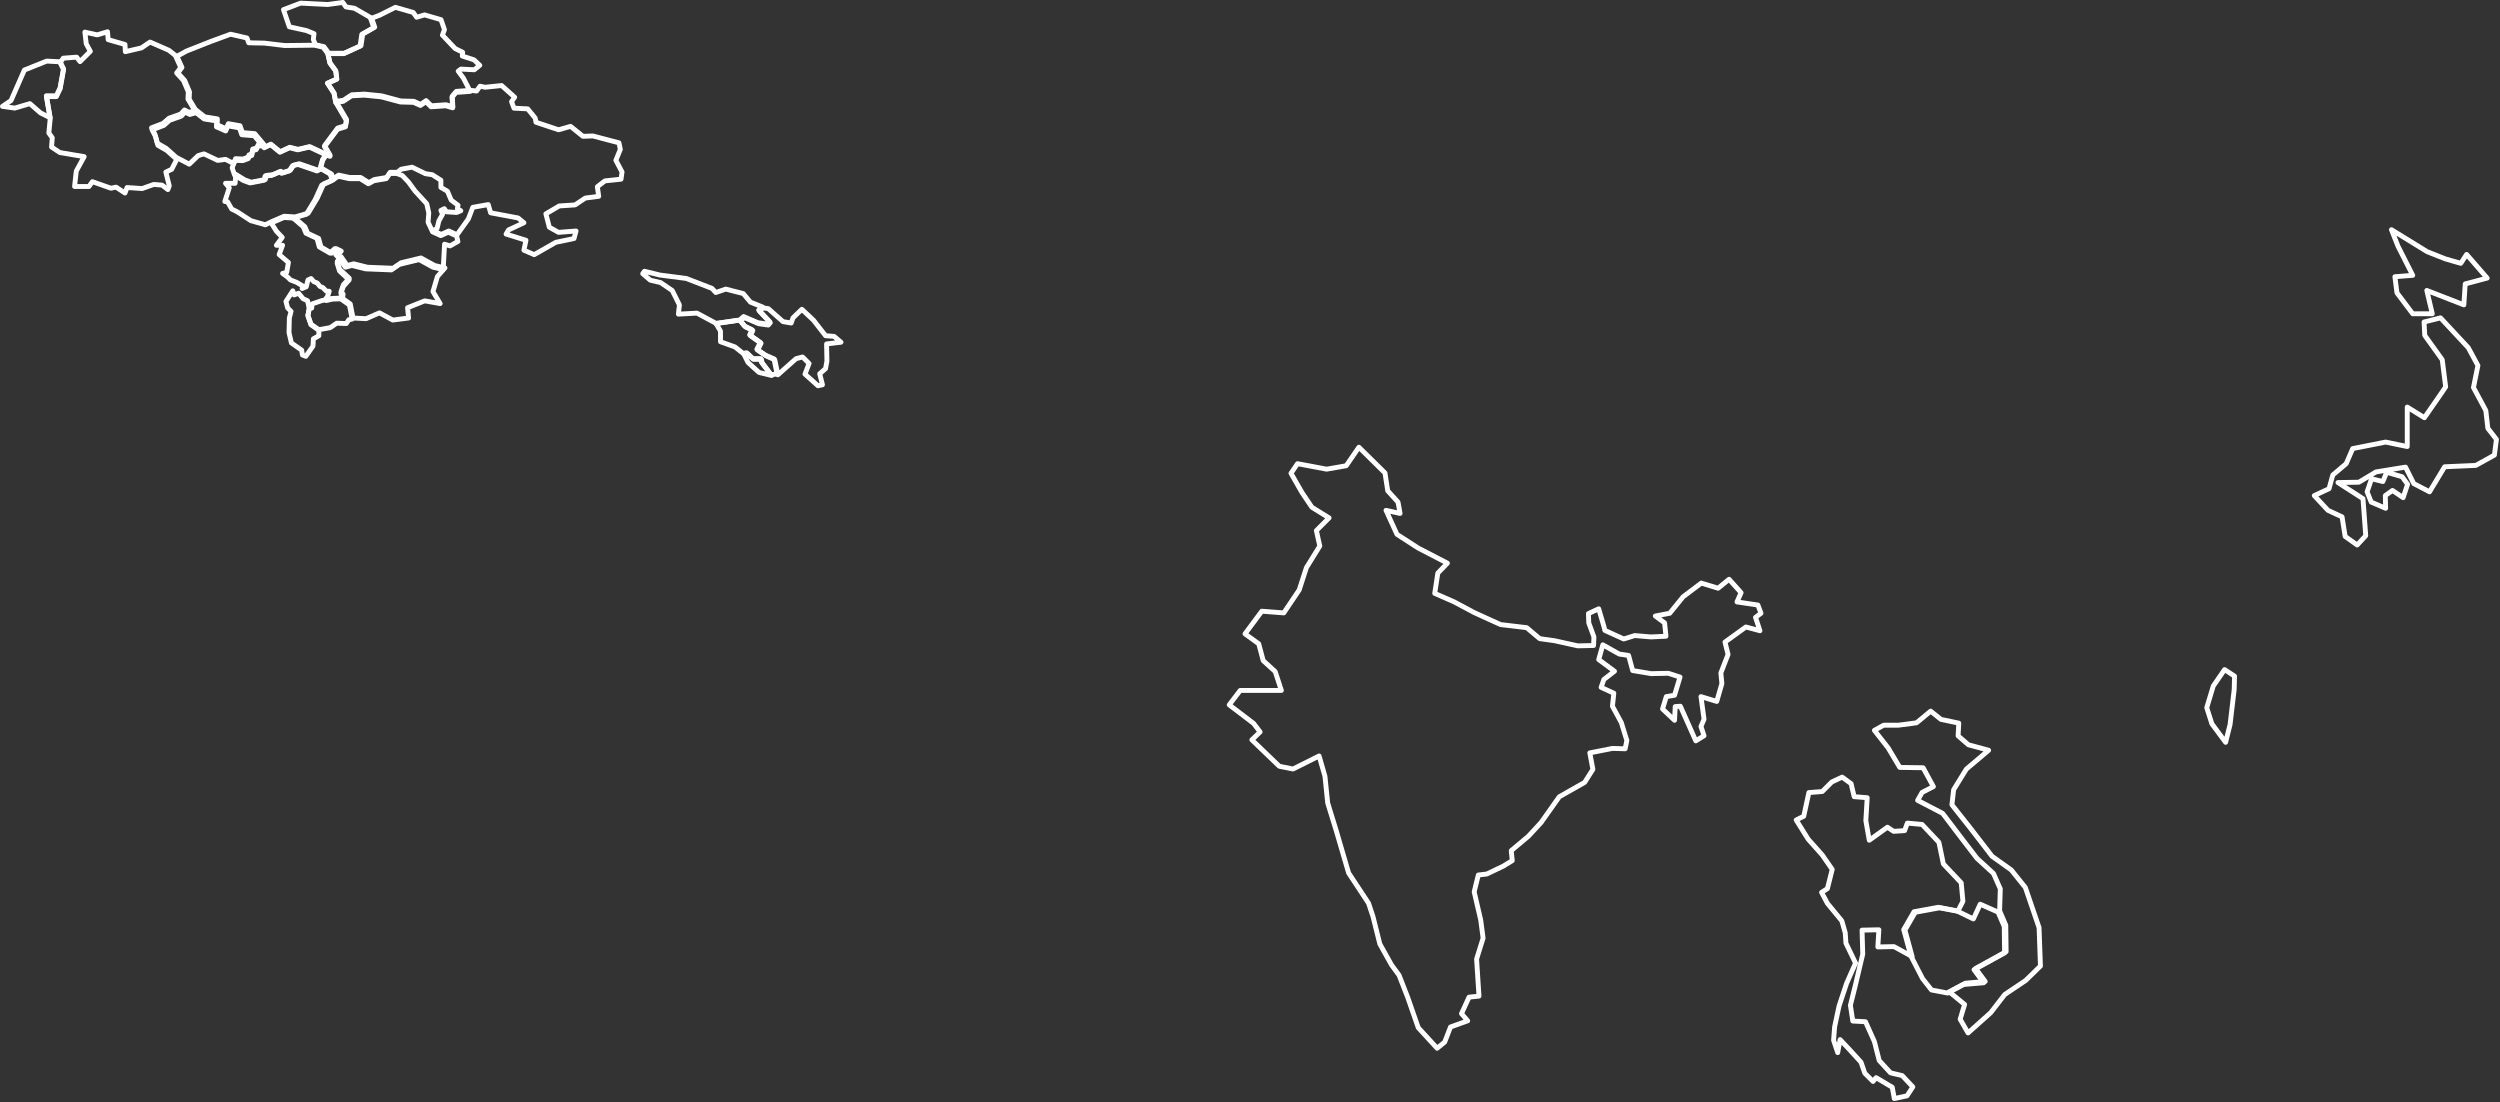 <?xml version="1.0" encoding="UTF-8"?>
<svg width="1023px" height="451px" viewBox="0 0 1023 451" version="1.1" xmlns="http://www.w3.org/2000/svg" xmlns:xlink="http://www.w3.org/1999/xlink">
    <rect x="0" y="0" width="1023" height="451" fill="#333333" stroke="none"/>
    <!-- Generator: Sketch 43.2 (39069) - http://www.bohemiancoding.com/sketch -->
    <title>Group</title>
    <desc>Created with Sketch.</desc>
    <defs></defs>
    <g id="Page-1" stroke="none" stroke-width="1" fill="none" fill-rule="evenodd" stroke-linejoin="round">
        <g id="Artboard" transform="translate(-159, -42)" stroke-width="2" stroke="#FFFFFF">
            <g id="Group" transform="translate(160, 43)">
                <polygon id="AL" points="118.808 118 116 122.352 116.702 125.019 116.702 125.019 118.106 126.423 117.404 129.09 117.263 135.127 118.246 139.338 122.458 142.286 122.739 144.252 124.142 144.813 127.091 140.602 127.231 137.654 129.477 136.39 129.477 134.144 126.248 131.898 124.985 128.248 125.546 125.3 125.546 125.3 124.844 122.071 123.019 121.229 121.194 118.983 119.369 119.685 118.808 118"></polygon>
                <polygon id="AM" points="316.989 152.04 315.725 145.863 312.216 144.319 308.706 141.933 310.11 139.125 305.758 136.036 306.741 133.931 303.652 132.387 301.687 130 292 131.404 293.825 134.492 293.825 138.844 299.721 140.95 303.091 143.617 304.494 143.336 307.021 145.723 310.25 145.723 310.531 147.127 314.462 152.321 316.989 152.04"></polygon>
                <path d="M304.808,143.671 L303.404,143.952 L305.088,147.321 L309.581,151.392 L314.775,152.655 L310.844,147.461 L310.564,146.057 L307.335,146.057 L304.808,143.671 L304.808,143.671 Z M319.408,130.615 L313.371,125.281 L311.265,125 L309.721,126.263 L314.214,131.036 L313.371,132.019 L309.44,131.458 L303.544,128.931 L302,130.335 L303.965,132.721 L307.054,134.265 L306.071,136.371 L310.423,139.459 L309.019,142.267 L312.529,144.654 L316.039,146.198 L317.302,152.375 L324.743,145.777 L327.41,145.075 L330.077,147.742 L328.393,152.094 L333.727,156.867 L335.552,156.446 L334.429,151.953 L336.816,149.848 L337.377,146.759 L337.237,139.74 L343.133,139.038 L340.325,136.652 L336.816,136.371 L331.902,130.054 L327.129,125.562 L327.129,125.562 L323.479,129.071 L322.777,131.177 L319.408,130.615 L319.408,130.615 Z" id="AZ"></path>
                <polygon id="BG" points="181.081 108.633 176.87 107.65 171.254 104.562 163.112 106.527 159.883 108.773 149.354 108.352 143.739 106.948 141.071 107.65 138.544 104 137 105.965 137.983 109.194 141.914 112.844 139.527 115.511 138.544 118.319 139.387 119.302 138.404 120.565 142.335 123.373 143.458 129.129 148.792 129.409 154.267 127.023 159.743 129.971 166.2 129.129 165.779 124.917 172.798 122.109 179.116 123.232 176.168 118.319 177.993 112.142"></polygon>
                <polygon id="BY" points="160.796 2 154.339 5.229 150.689 6.633 151.952 10.283 147.039 13.09 146.337 17.863 139.598 20.952 133.14 20.952 133.983 24.742 136.369 27.971 136.79 31.34 133 33.025 135.667 37.096 136.369 40.886 139.458 40.465 142.827 38.219 148.021 37.938 155.041 38.64 162.902 40.746 168.237 40.886 171.045 42.149 173.291 40.605 175.397 42.711 181.433 42.29 184.241 43.132 183.96 38.78 185.645 36.815 191.401 36.394 188.593 30.919 186.487 28.111 187.61 27.269 193.085 27.55 195.331 25.725 192.945 23.479 188.172 21.934 188.312 20.39 185.224 18.846 180.029 13.371 180.872 11.125 179.468 7.054 172.729 5.088 169.5 6.071 168.097 4.106"></polygon>
                <polygon id="CZ" points="76.442 44.983 74.477 44 72.933 45.685 68.16 47.369 65.773 49.475 61 51.3 62.404 53.967 63.387 57.617 67.037 59.723 71.108 63.373 76.442 66.18 80.093 62.671 82.479 61.969 88.095 64.636 91.323 64.215 94.552 65.9 95.395 63.934 98.483 64.075 100.729 63.232 100.87 62.39 102.133 61.969 102.414 60.004 103.958 59.582 104.8 58.038 106.906 58.038 103.256 53.686 98.202 53.265 97.22 50.458 92.446 49.615 91.604 51.721 87.814 50.036 87.954 47.65 82.76 46.808 79.391 44.14"></polygon>
                <polygon id="DE" points="68.118 19.581 60.397 16.211 56.887 18.598 50.289 20.142 50.148 17.194 43.269 15.229 42.989 12 38.777 13.263 33.723 12.14 34.285 16.913 35.969 20.002 31.758 24.213 30.354 22.388 24.879 22.809 23.615 24.634 25.019 27.442 23.615 35.304 22.071 38.532 18 38.532 19.544 47.517 18.983 53.413 20.387 55.378 20.106 59.169 23.475 61.415 33.442 63.099 30.214 68.995 29.512 75.313 35.408 75.313 36.812 73.347 44.393 76.015 46.498 75.593 50.148 77.98 50.991 75.734 57.168 76.155 61.941 74.47 65.31 74.751 67.697 76.576 68.258 75.032 66.854 69.417 69.241 68.293 71.347 64.222 67.276 60.572 63.625 58.467 62.643 54.817 61.239 52.149 66.012 50.324 68.399 48.219 73.172 46.534 74.716 44.85 76.681 45.832 79.629 44.99 76.401 39.515 76.541 36.567 74.576 31.934 71.768 28.846 73.453 26.6 71.487 22.248"></polygon>
                <polygon id="GE" points="290.358 117.019 279.829 112.948 269.019 111.544 262.702 110 262 110.983 265.088 113.65 269.3 114.633 274.073 117.861 277.021 123.758 276.6 127.548 284.181 127.127 292.043 131.338 301.729 129.934 303.274 128.531 309.17 131.057 313.101 131.619 313.943 130.636 309.451 125.863 310.995 124.6 306.081 122.634 303.133 119.125 295.973 117.3 291.902 118.704"></polygon>
                <polygon id="HU" points="119.218 66.562 117.814 68.667 114.725 69.65 113.883 69.088 110.654 70.492 107.987 70.773 107.566 72.458 101.81 73.581 99.142 72.598 95.492 70.352 95.212 74.002 91.281 74.002 92.825 75.827 91 81.442 92.123 81.582 93.808 84.531 96.054 85.654 101.669 89.304 107.566 90.988 110.093 89.725 115.287 87.479 119.779 87.759 125.114 86.215 128.764 80.179 131.431 74.283 135.502 72.458 134.66 70.211 130.589 67.825 129.185 68.667 121.464 66"></polygon>
                <polygon id="IN" points="591.286 229.449 579.353 223.273 570.649 217.657 566.156 207.83 571.912 209.094 571.07 204.461 566.858 199.829 565.735 192.529 555.066 182 549.872 189.581 541.87 190.984 529.937 188.738 527.269 192.669 531.762 200.531 535.833 206.567 542.852 210.919 537.658 216.113 539.062 222.43 533.587 231.274 530.639 240.399 524.321 249.805 515.337 249.103 508.458 258.368 514.073 262.439 515.898 269.318 520.812 273.81 523.339 281.531 506.492 281.531 502 287.427 511.967 295.008 514.635 298.518 511.265 301.746 522.496 312.556 528.112 313.679 538.781 308.344 541.168 316.627 542.291 327.577 545.8 338.948 550.854 356.215 558.997 368.569 560.822 374.044 563.629 385.274 568.403 393.838 571.491 398.049 575.001 407.034 579.353 419.528 587.074 427.951 590.162 425.424 592.549 419.247 599.568 416.72 597.041 413.772 600.13 407.034 604.201 406.612 603.218 391.451 605.886 382.888 604.903 375.447 602.236 363.936 603.92 357.057 607.43 356.636 614.168 353.407 617.819 351.161 617.397 347.09 624.417 341.194 629.611 335.579 637.051 325.05 647.44 319.154 650.809 313.819 649.546 307.081 658.811 305.256 664.006 305.396 664.707 302.027 662.461 294.727 658.811 287.989 659.373 282.654 654.179 280.268 655.302 277.039 659.654 273.67 653.196 268.897 654.88 262.86 661.619 266.651 665.409 267.212 667.094 273.389 674.675 274.653 681.694 274.512 686.467 276.056 684.221 283.497 680.852 284.058 679.308 289.112 684.221 293.745 684.502 288.129 686.608 287.989 692.925 302.168 696.294 300.062 695.031 296.272 696.294 293.324 695.031 284.058 701.489 286.024 703.594 278.724 703.173 274.372 706.121 266.791 704.858 261.737 713.421 255.561 719.177 257.105 717.352 251.63 719.598 249.945 718.335 246.576 709.771 245.313 711.456 241.522 706.543 236.047 702.05 239.697 695.171 237.592 687.731 243.207 682.256 249.945 676.36 251.068 680.15 253.876 680.712 259.351 674.535 259.632 667.936 259.07 663.444 260.474 655.723 256.964 655.302 255.28 653.196 248.12 648.984 250.086 649.125 253.876 651.23 259.632 651.09 263.141 644.632 263.282 635.086 261.176 629.049 260.334 623.715 255.841 613.045 254.578 602.236 249.664 594.093 245.313 586.091 241.803 587.355 233.52 591.286 229.449"></polygon>
                <path d="M981.939,194.076 L975.621,192.251 L974.077,196.041 L969.444,194.918 L967.619,200.252 L969.304,204.464 L975.2,206.991 L975.06,201.797 L978.008,199.691 L982.36,202.639 L984.185,197.164 L981.939,194.076 L981.939,194.076 Z M1016.193,166.982 L1011.139,157.576 L1012.964,148.592 L1009.033,141.292 L997.662,129.078 L990.924,130.763 L991.204,136.238 L998.364,146.205 L999.768,157.295 L997.381,160.805 L991.064,169.93 L984.045,165.578 L984.045,181.722 L975.2,179.897 L961.723,182.564 L959.056,188.741 L953.581,193.374 L952.037,198.989 L946,201.797 L951.615,207.833 L957.371,210.5 L958.635,218.502 L963.548,222.012 L967.058,218.221 L965.935,203.06 L955.687,196.462 L964.25,196.322 L971.269,192.11 L983.343,190.145 L986.712,196.883 L993.17,200.252 L999.347,190.004 L1012.122,189.443 L1019.703,185.231 L1020.545,178.774 L1017.035,174.282 L1016.193,166.982 L1016.193,166.982 Z M999.627,104.933 L992.187,101.984 L977.587,93 L980.254,99.738 L986.291,111.671 L978.991,112.232 L979.833,118.83 L986.291,127.394 L994.293,127.394 L992.047,117.848 L1007.208,123.744 L1007.77,115.18 L1016.755,112.794 L1008.331,103.108 L1005.945,106.758 L999.627,104.933 Z" id="JP"></path>
                <polygon id="KH" points="816.606 372.229 809.306 369 806.498 375.036 799.619 371.667 792.179 370.263 782.212 372.088 778 379.388 780.948 390.198 785.721 399.463 789.371 404.096 795.969 405.359 802.568 401.85 810.71 401.148 806.779 395.813 819.274 388.934 819.133 378.125 816.606 372.229"></polygon>
                <polygon id="LT" points="151.079 6.458 144.06 2.387 140.55 1.825 139.287 0 133.11 0.842 122.019 0.281 115 2.948 117.387 9.967 124.406 11.511 127.494 12.775 127.214 15.161 128.056 17.267 131.566 18.109 133.531 20.777 139.989 20.777 146.727 17.688 147.429 12.915 152.343 10.108 151.079 6.458"></polygon>
                <polygon id="MK" points="141.987 123.808 138.056 121 134.687 121.14 132.3 121.702 130.756 121.983 126.685 123.387 126.544 125.071 125.562 125.071 125.562 125.071 125 128.019 126.263 131.669 129.492 133.915 134.125 133.073 136.792 131.248 140.723 131.388 141.706 129.844 143.11 129.563"></polygon>
                <polygon id="NL" points="22.041 38.179 23.585 34.95 24.989 27.088 23.585 24.281 18.11 24 8.985 27.65 3.51 40.144 0 42.531 5.054 43.232 11.231 41.407 15.583 45.198 19.514 47.163 17.969 38.179"></polygon>
                <polygon id="PL" points="100.762 16.51 100.06 14.544 93.321 13 85.319 15.948 75.352 19.879 71 22.265 72.965 26.617 71.281 28.863 74.088 31.952 76.054 36.584 75.914 39.532 79.142 45.007 82.512 47.675 87.706 48.517 87.566 50.903 91.356 52.588 92.198 50.482 96.971 51.324 97.954 54.132 103.008 54.553 106.658 58.905 107.079 59.467 109.747 58.203 113.537 61.292 117.468 59.467 120.837 60.309 125.61 59.186 132.489 62.415 134.033 62.976 131.787 59.046 137.122 51.886 140.351 50.903 140.772 48.376 136.42 40.936 135.718 37.146 133.051 33.075 136.841 31.39 136.42 28.021 134.033 24.792 133.191 21.002 131.226 18.335 127.716 17.492 115.502 17.633 107.22 16.65"></polygon>
                <polygon id="RO" points="161.397 70 158.448 70 157.045 72.106 151.991 72.948 149.745 74.211 146.375 72.106 141.883 72.106 137.391 71.123 134.723 72.948 130.652 74.773 127.985 80.669 124.335 86.706 119 88.25 123.071 91.759 124.194 94.427 128.687 96.532 129.669 100.042 134.021 102.569 135.987 100.744 137.952 101.727 136.408 103.271 137.812 104.675 140.339 108.324 143.006 107.623 148.621 109.026 159.15 109.448 162.379 107.201 170.522 105.236 176.137 108.324 180.349 109.307 180.91 98.919 183.156 99.621 186.385 97.796 185.824 95.55 182.455 94.005 179.366 95.409 175.997 93.865 174.172 89.934 174.453 86.144 173.61 82.354 168.837 77.16 166.17 73.51 163.643 70.842"></polygon>
                <polygon id="RS" points="129.373 96.563 124.881 94.458 123.758 91.79 119.687 88.281 115.194 88 110 90.246 110 90.246 112.106 93.615 114.492 96.142 112.106 99.371 112.106 99.371 114.633 99.371 113.229 103.161 117.019 106.39 116.317 110.461 114.633 110.882 116.739 112.427 117.862 113.55 120.389 114.532 123.196 116.217 122.635 117.059 124.319 116.357 125.021 113.55 126.285 112.988 127.408 114.252 128.812 114.813 129.935 116.217 131.058 116.638 132.602 118.182 133.725 118.182 133.023 120.288 132.321 121.271 132.602 121.973 134.989 121.411 138.358 121.271 139.341 120.007 138.498 119.025 139.481 116.217 141.868 113.55 137.937 109.9 136.954 106.671 138.498 104.706 137.095 103.302 138.639 101.758 136.673 100.775 134.708 102.6 130.356 100.073 129.373 96.563"></polygon>
                <polygon id="SK" points="125.727 58.983 120.954 60.106 117.585 59.263 113.654 61.088 109.864 58 107.196 59.263 106.775 58.702 104.669 58.702 103.827 60.246 102.283 60.667 102.002 62.633 100.739 63.054 100.598 63.896 98.352 64.738 95.263 64.598 94.421 66.563 94 67.686 94.983 70.634 98.633 72.881 101.3 73.863 107.056 72.74 107.477 71.056 110.144 70.775 113.373 69.371 114.216 69.933 117.304 68.95 118.708 66.844 120.954 66.283 128.675 68.95 130.079 68.108 131.062 64.598 132.606 62.211"></polygon>
                <polygon id="TH" points="800.122 371.89 802.228 367.819 801.526 360.238 794.226 352.517 792.401 343.673 785.522 336.373 779.485 335.811 778.362 338.9 773.87 339.18 771.343 337.496 763.902 342.83 762.498 334.829 763.06 325.423 757.725 325.002 756.462 319.667 752.812 317 748.6 318.965 744.669 322.896 739.194 323.317 737.088 333.004 734 334.548 738.914 342.409 744.669 348.867 748.741 354.763 746.775 362.624 744.389 364.169 746.775 368.661 752.671 375.82 754.075 380.734 754.356 384.945 758.287 393.087 754.637 401.37 751.548 410.635 749.723 419.199 749.302 424.674 750.987 429.727 751.969 424.393 756.041 428.745 760.533 433.658 762.077 438.15 765.446 441.52 766.71 439.975 773.308 443.906 774.15 448.539 779.345 447.416 781.731 443.766 777.379 439.133 772.606 438.01 767.973 432.956 766.008 425.235 762.358 417.093 757.164 416.812 756.181 410.355 758.146 402.493 761.235 389.438 760.954 379.611 767.833 379.47 767.412 386.489 774.01 386.349 781.451 390.42 778.502 379.611 782.714 372.311 792.681 370.486 800.122 371.89"></polygon>
                <polygon id="TW" points="911.546 295.461 913.231 281.142 913.371 275.667 909.3 273 904.667 279.738 902 288.582 904.106 295.18 909.721 302.761 911.546 295.461"></polygon>
                <polygon id="UA" points="204.264 34 197.526 34.702 195.42 34.281 194.016 36.246 191.489 35.965 191.489 35.965 185.733 36.387 184.049 38.352 184.329 42.704 181.522 41.861 175.485 42.283 173.379 40.177 171.133 41.721 168.325 40.458 162.991 40.317 155.129 38.211 148.11 37.51 142.916 37.79 139.546 40.036 136.458 40.458 140.81 47.898 140.389 50.425 137.16 51.407 131.825 58.567 134.071 62.498 132.527 61.936 130.983 64.323 130 67.832 134.071 70.219 134.914 72.465 137.581 70.64 142.073 71.623 146.566 71.623 149.935 73.728 152.181 72.465 157.235 71.623 158.639 69.517 161.587 69.517 163.131 68.253 167.623 67.411 173.099 70.078 175.906 70.5 179.416 72.746 179.416 75.694 182.083 77.238 183.627 80.888 186.435 82.994 186.154 84.397 187.558 85.24 185.874 85.942 181.662 85.661 180.82 84.397 179.416 85.099 180.118 86.644 178.574 89.451 177.872 92.399 176.187 93.382 179.556 94.926 182.645 93.522 186.014 95.066 190.647 88.609 192.472 83.836 198.789 82.713 199.772 86.082 211.003 88.188 213.389 90.153 207.072 93.101 206.089 94.786 214.232 97.313 213.389 101.384 217.601 103.209 226.445 98.155 233.886 96.611 234.728 93.522 227.568 94.084 223.778 91.978 222.374 86.503 227.849 83.274 234.307 82.853 238.518 80.046 243.994 79.344 243.432 75.413 246.52 73.026 253.119 72.324 253.54 69.376 251.013 64.603 252.838 60.111 252.276 57.444 241.607 54.636 237.536 54.777 232.482 50.706 227.568 52.109 218.303 49.021 218.022 47.336 214.934 43.546 209.318 43.265 208.335 40.598 209.599 38.773 204.264 34"></polygon>
                <polygon id="VN" points="812.749 306.004 804.466 303.758 800.254 300.108 800.535 294.913 793.235 293.369 789.023 290 783.267 294.773 775.827 295.756 769.79 295.756 766 297.861 771.615 305.021 776.389 313.023 785.935 313.163 790.146 320.884 785.514 323.271 783.689 326.5 793.937 331.834 801.939 342.363 807.975 350.224 814.714 356.401 817.522 362.718 817.241 371.703 819.768 377.599 819.908 388.408 807.414 395.287 811.345 400.622 803.202 401.324 796.604 404.833 802.922 410.027 801.097 416.064 804.325 421.679 813.591 413.396 819.347 405.956 827.91 400.2 833.947 394.304 833.385 378.582 827.77 362.157 822.014 354.997 814.152 349.382 805.168 337.73 797.727 328.324 798.429 322.148 803.623 313.725 812.749 306.004"></polygon>
            </g>
        </g>
    </g>
</svg>